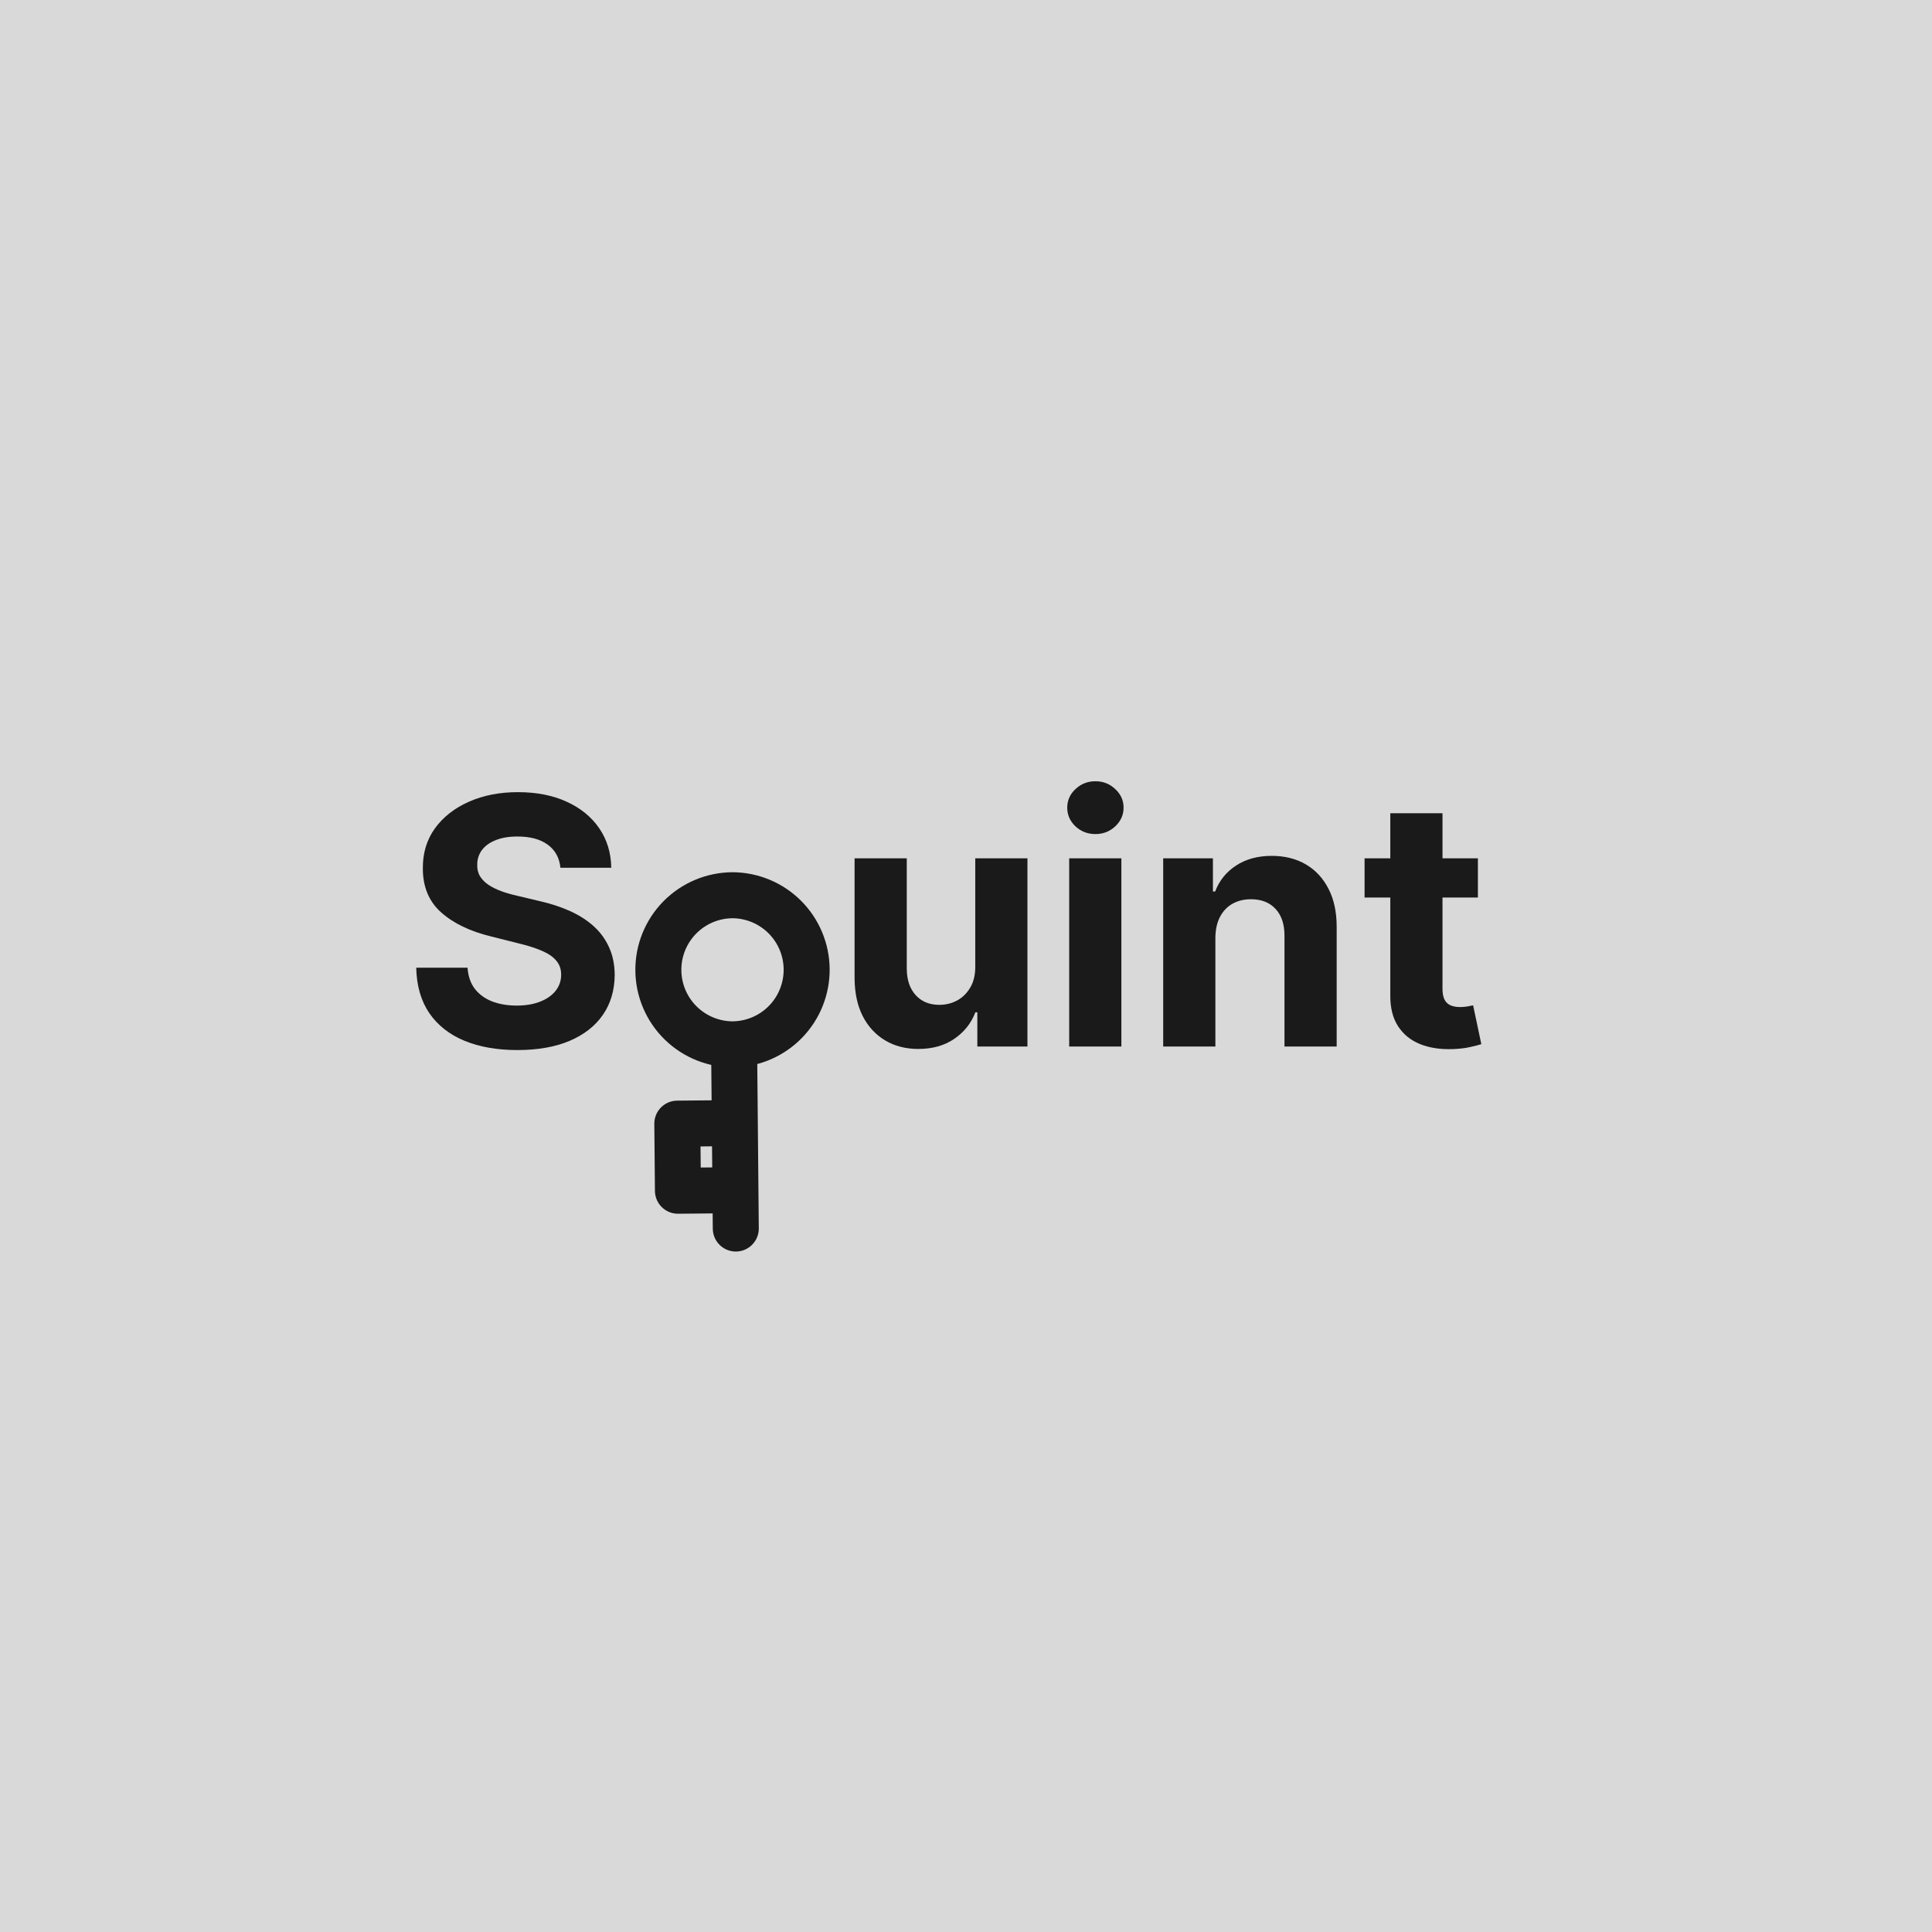 <svg width="168" height="168" viewBox="0 0 168 168" fill="none" xmlns="http://www.w3.org/2000/svg">
<path d="M0 0H168V168H0V0Z" fill="#D9D9D9"/>
<path d="M48.732 75.457C48.647 74.597 48.281 73.93 47.635 73.454C46.989 72.978 46.111 72.74 45.004 72.74C44.251 72.74 43.615 72.847 43.097 73.06C42.578 73.266 42.18 73.553 41.903 73.923C41.633 74.292 41.499 74.711 41.499 75.18C41.484 75.57 41.566 75.911 41.744 76.202C41.928 76.494 42.18 76.746 42.5 76.959C42.82 77.165 43.189 77.346 43.608 77.502C44.027 77.651 44.474 77.779 44.95 77.886L46.91 78.354C47.862 78.567 48.736 78.852 49.531 79.207C50.327 79.562 51.016 79.999 51.598 80.517C52.18 81.035 52.631 81.646 52.951 82.349C53.278 83.053 53.445 83.859 53.452 84.768C53.445 86.103 53.104 87.261 52.429 88.241C51.761 89.214 50.795 89.97 49.531 90.51C48.274 91.043 46.758 91.309 44.982 91.309C43.221 91.309 41.687 91.039 40.38 90.499C39.08 89.96 38.065 89.16 37.333 88.102C36.609 87.037 36.229 85.719 36.193 84.15H40.657C40.707 84.881 40.916 85.492 41.285 85.982C41.662 86.465 42.163 86.831 42.788 87.079C43.42 87.321 44.133 87.442 44.929 87.442C45.71 87.442 46.389 87.328 46.964 87.101C47.546 86.874 47.997 86.558 48.317 86.153C48.636 85.748 48.796 85.283 48.796 84.757C48.796 84.267 48.651 83.855 48.359 83.521C48.075 83.188 47.656 82.903 47.102 82.669C46.555 82.435 45.884 82.222 45.089 82.03L42.713 81.433C40.874 80.986 39.421 80.286 38.356 79.335C37.291 78.383 36.761 77.101 36.769 75.489C36.761 74.168 37.113 73.013 37.823 72.026C38.541 71.039 39.524 70.269 40.774 69.715C42.024 69.16 43.445 68.883 45.035 68.883C46.655 68.883 48.068 69.16 49.276 69.715C50.49 70.269 51.435 71.039 52.109 72.026C52.784 73.013 53.132 74.157 53.153 75.457H48.732Z" fill="#1A1A1A"/>
<path d="M84.805 84.033V74.636H89.343V91H84.986V88.028H84.815C84.446 88.987 83.832 89.757 82.972 90.34C82.12 90.922 81.079 91.213 79.851 91.213C78.757 91.213 77.795 90.965 76.964 90.467C76.133 89.97 75.483 89.263 75.014 88.347C74.553 87.431 74.318 86.334 74.311 85.055V74.636H78.849V84.246C78.856 85.212 79.116 85.975 79.627 86.536C80.138 87.097 80.824 87.378 81.683 87.378C82.23 87.378 82.742 87.254 83.217 87.005C83.693 86.749 84.077 86.373 84.368 85.876C84.666 85.379 84.812 84.764 84.805 84.033ZM92.973 91V74.636H97.511V91H92.973ZM95.253 72.527C94.578 72.527 93.999 72.303 93.516 71.856C93.041 71.401 92.803 70.858 92.803 70.226C92.803 69.601 93.041 69.065 93.516 68.617C93.999 68.163 94.578 67.935 95.253 67.935C95.928 67.935 96.503 68.163 96.979 68.617C97.462 69.065 97.703 69.601 97.703 70.226C97.703 70.858 97.462 71.401 96.979 71.856C96.503 72.303 95.928 72.527 95.253 72.527ZM105.685 81.54V91H101.147V74.636H105.472V77.523H105.664C106.026 76.572 106.634 75.819 107.486 75.265C108.338 74.704 109.371 74.423 110.586 74.423C111.722 74.423 112.713 74.672 113.558 75.169C114.403 75.666 115.06 76.376 115.529 77.3C115.998 78.216 116.232 79.31 116.232 80.581V91H111.694V81.391C111.701 80.389 111.445 79.608 110.927 79.047C110.408 78.479 109.695 78.195 108.786 78.195C108.175 78.195 107.635 78.326 107.166 78.589C106.705 78.852 106.342 79.235 106.08 79.739C105.824 80.237 105.692 80.837 105.685 81.54ZM128.513 74.636V78.046H118.659V74.636H128.513ZM120.896 70.716H125.434V85.972C125.434 86.391 125.498 86.717 125.626 86.952C125.754 87.179 125.931 87.339 126.159 87.431C126.393 87.523 126.663 87.57 126.968 87.57C127.181 87.57 127.394 87.552 127.607 87.516C127.82 87.474 127.984 87.442 128.097 87.421L128.811 90.798C128.584 90.869 128.264 90.95 127.852 91.043C127.441 91.142 126.94 91.202 126.35 91.224C125.257 91.266 124.298 91.121 123.474 90.787C122.657 90.453 122.021 89.935 121.567 89.231C121.112 88.528 120.889 87.641 120.896 86.568V70.716Z" fill="#1A1A1A"/>
<g clip-path="url(#clip0_18_5)">
<path d="M63.982 106.829L63.951 103.496M63.951 103.496L58.951 103.542L58.897 97.708L63.897 97.662M63.951 103.496L63.897 97.662M63.834 90.811C62.979 90.825 62.13 90.669 61.335 90.353C60.541 90.037 59.817 89.567 59.205 88.971C58.592 88.374 58.104 87.662 57.769 86.875C57.433 86.089 57.256 85.244 57.248 84.389C57.24 83.534 57.401 82.686 57.722 81.894C58.044 81.101 58.518 80.38 59.119 79.772C59.72 79.164 60.436 78.681 61.224 78.35C62.013 78.02 62.859 77.849 63.714 77.846C65.414 77.86 67.04 78.541 68.243 79.742C69.445 80.944 70.128 82.569 70.144 84.269C70.159 85.969 69.507 87.607 68.327 88.83C67.147 90.053 65.533 90.764 63.834 90.809L63.834 90.811ZM63.834 90.811L63.897 97.662" stroke="#1A1A1A" stroke-width="4" stroke-linecap="round" stroke-linejoin="round"/>
</g>
<defs>
<clipPath id="clip0_18_5">
<rect width="28.288" height="28.288" fill="white" transform="translate(83.004 90.817) rotate(134.47)"/>
</clipPath>
</defs>
</svg>
